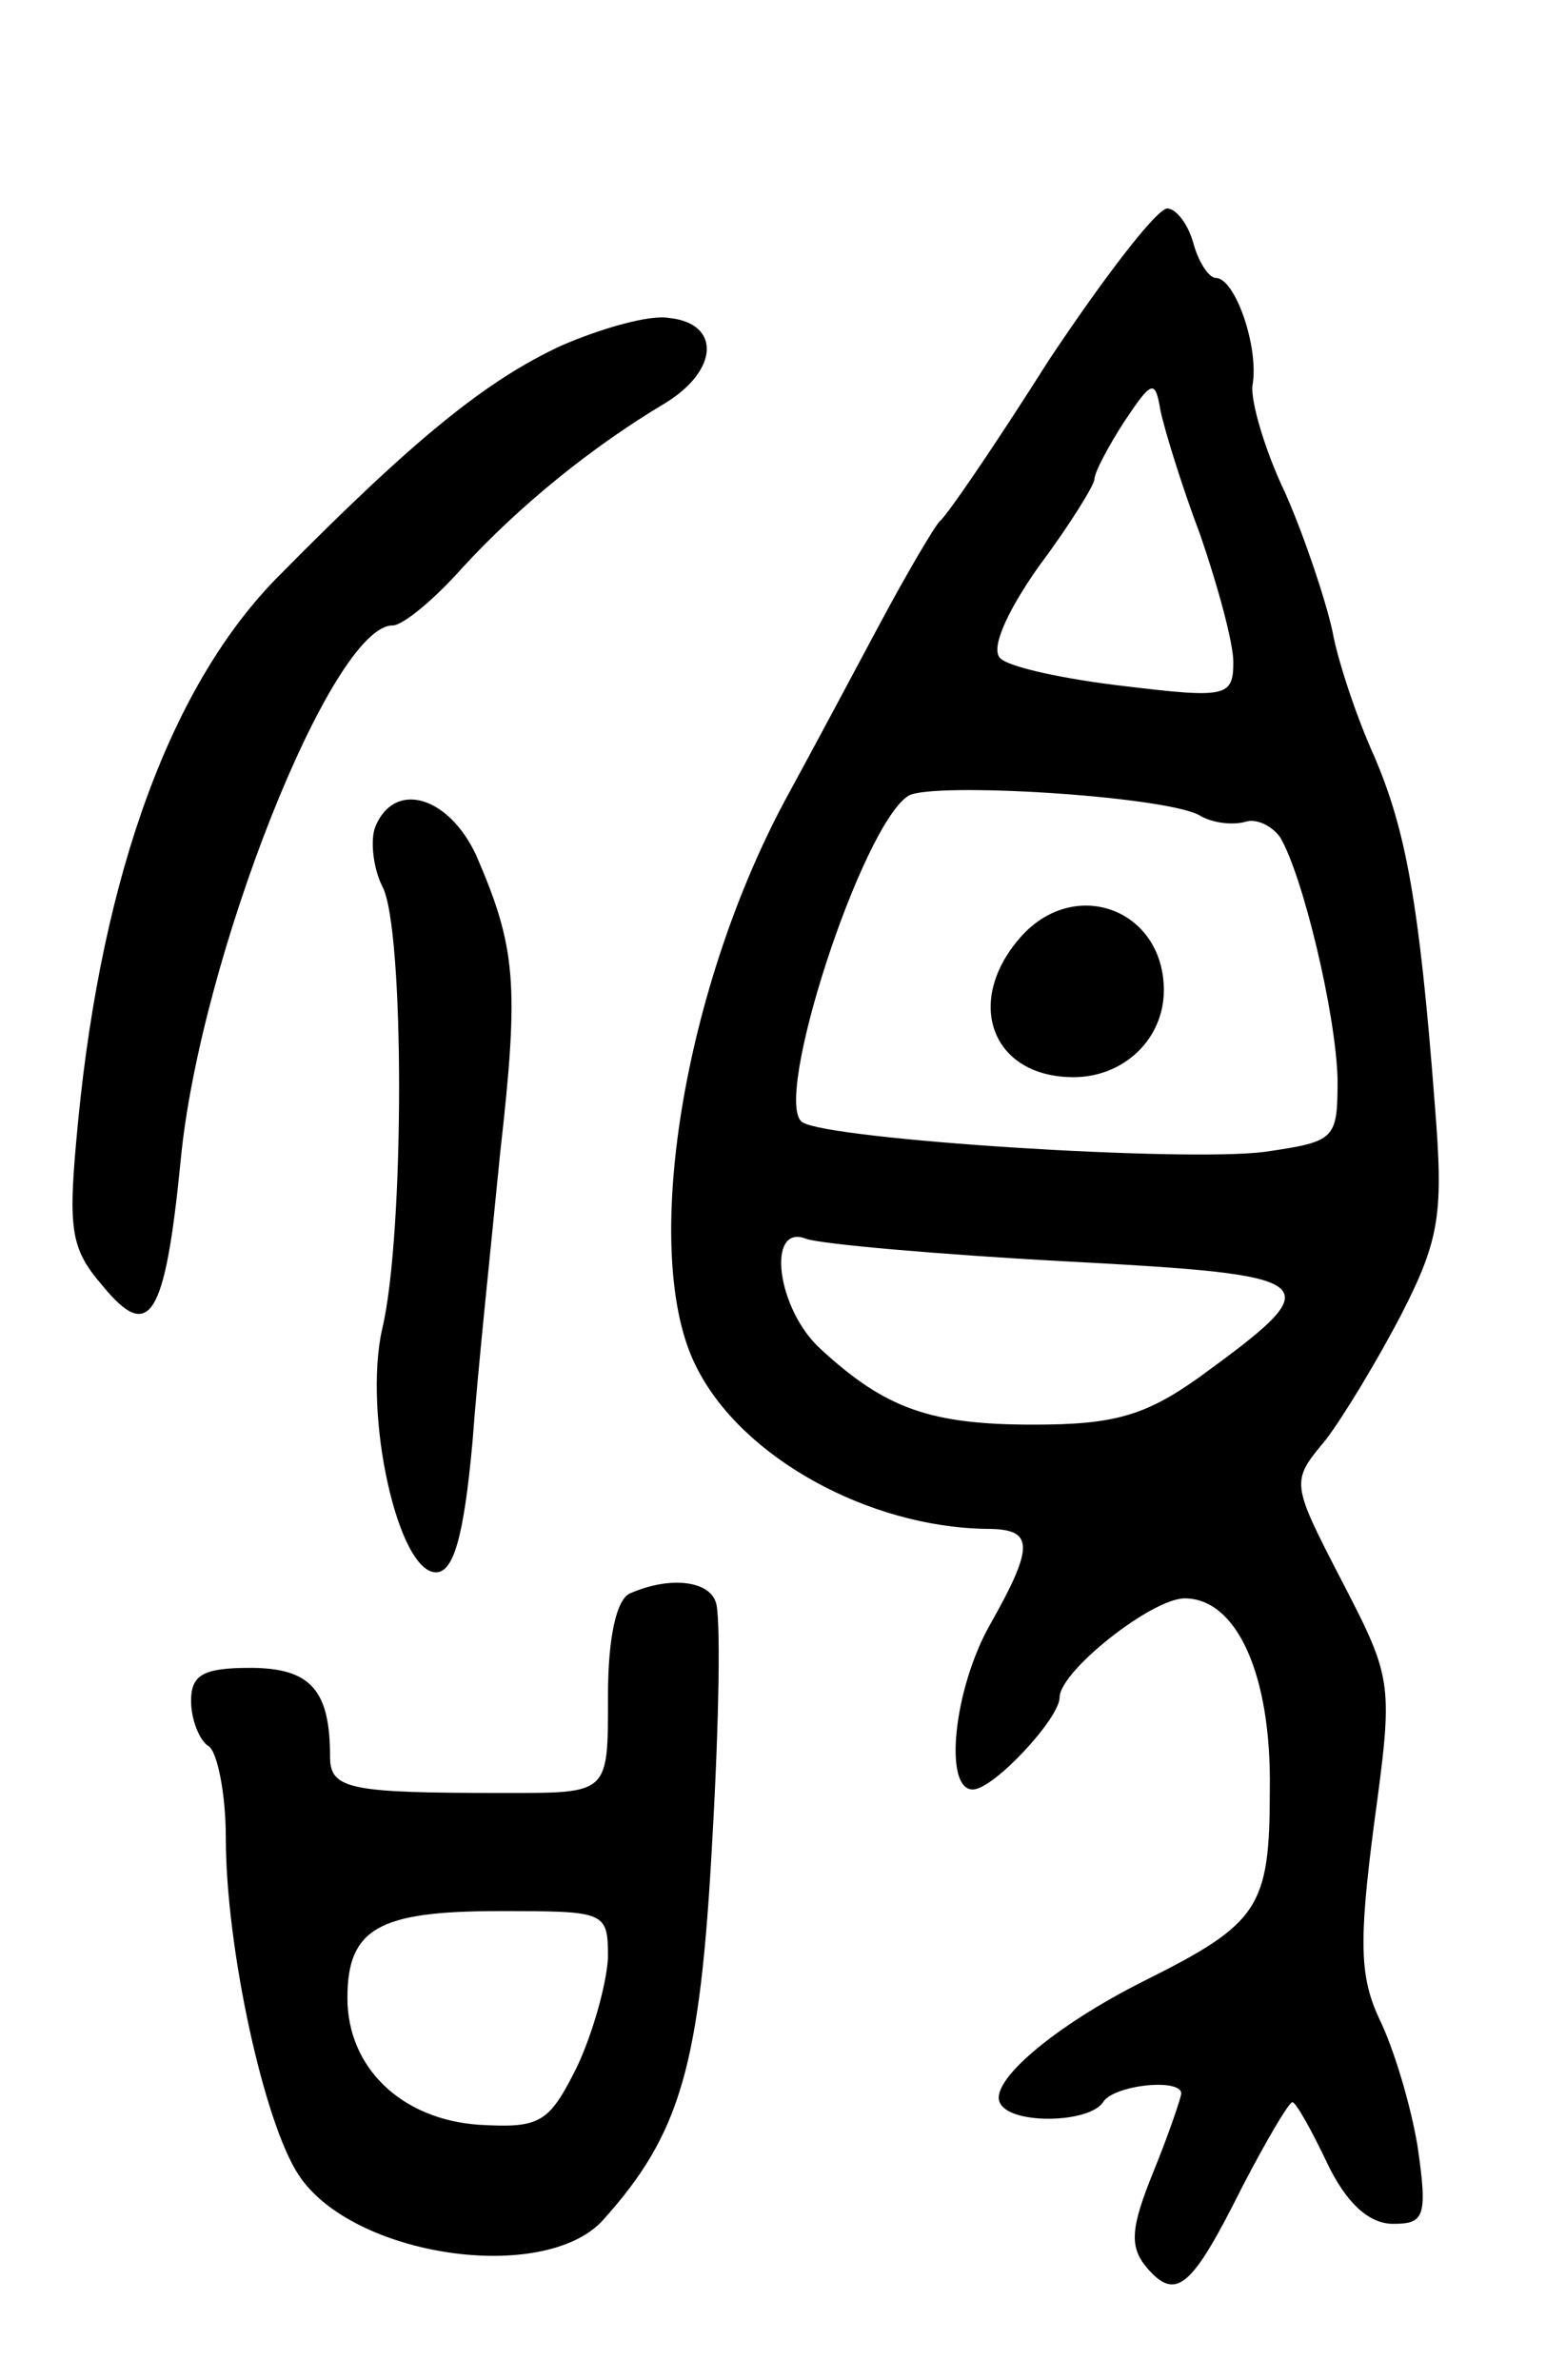 <svg version="1.0" xmlns="http://www.w3.org/2000/svg"
 width="89pt" height="137pt" viewBox="0 0 89 137"
 preserveAspectRatio="xMidYMid meet">
<g transform="translate(0,137) scale(0.1,-0.1)"
fill="#000000" stroke="none">
<path d="M604 1163 c-31 -49 -59 -90 -63 -93 -3 -3 -19 -30 -35 -60 -16 -30
-39 -73 -51 -95 -62 -112 -87 -268 -54 -332 26 -52 99 -92 167 -93 27 0 28 -9
2 -55 -21 -37 -27 -95 -10 -95 12 0 50 41 50 53 0 15 53 57 72 57 30 0 50 -44
49 -110 0 -68 -6 -77 -72 -110 -52 -26 -91 -59 -83 -71 7 -12 51 -11 59 1 6
10 45 14 45 5 0 -2 -7 -23 -16 -45 -13 -32 -14 -43 -4 -55 17 -20 26 -12 55
46 14 27 27 49 29 49 2 0 11 -16 20 -35 11 -23 24 -35 38 -35 18 0 20 4 14 45
-4 24 -14 57 -22 73 -11 24 -12 43 -3 112 11 81 11 83 -18 139 -30 58 -30 58
-10 82 10 13 30 46 44 73 22 43 24 58 19 120 -9 118 -17 159 -35 201 -10 22
-21 55 -24 72 -4 18 -16 54 -27 79 -12 25 -20 53 -19 62 4 22 -10 62 -21 62
-4 0 -10 9 -13 20 -3 11 -10 20 -15 20 -6 0 -36 -39 -68 -87z m87 -101 c10
-29 19 -62 19 -73 0 -20 -4 -21 -62 -14 -35 4 -67 11 -72 16 -6 5 3 26 22 53
18 24 32 47 32 50 0 4 8 19 17 33 16 24 18 25 21 7 2 -10 12 -43 23 -72z m-1
-161 c8 -5 20 -6 27 -4 6 2 15 -2 20 -9 13 -22 32 -101 33 -139 0 -35 -1 -36
-42 -42 -47 -6 -250 7 -266 17 -18 11 34 171 61 188 14 8 145 0 167 -11z m-77
-257 c151 -8 154 -11 77 -67 -31 -22 -49 -27 -95 -27 -59 0 -85 9 -122 43 -26
23 -32 73 -9 64 8 -3 75 -9 149 -13z"/>
<path d="M587 830 c-32 -37 -16 -80 31 -80 29 0 52 22 52 50 0 47 -52 66 -83
30z"/>
<path d="M323 1171 c-43 -20 -84 -53 -162 -132 -62 -62 -102 -171 -116 -314
-6 -62 -5 -73 14 -95 27 -33 36 -19 45 72 11 116 87 308 122 308 6 0 24 15 40
33 33 36 75 70 117 95 31 19 32 46 2 49 -11 2 -39 -6 -62 -16z"/>
<path d="M216 894 c-3 -8 -1 -24 4 -34 13 -23 13 -201 0 -255 -11 -49 9 -140
31 -140 10 0 16 20 21 75 3 41 11 116 16 167 11 97 9 118 -14 171 -16 34 -47
43 -58 16z"/>
<path d="M363 453 c-8 -3 -13 -25 -13 -59 0 -57 1 -56 -60 -56 -89 0 -100 2
-100 21 0 38 -11 51 -46 51 -27 0 -34 -4 -34 -19 0 -11 5 -23 10 -26 5 -3 10
-27 10 -53 0 -63 22 -164 42 -194 31 -47 141 -63 175 -26 45 50 56 89 63 218
4 69 5 131 2 138 -4 12 -26 15 -49 5z m-13 -210 c-1 -16 -9 -44 -18 -63 -16
-32 -21 -35 -56 -33 -45 3 -76 33 -76 73 0 40 18 50 87 50 62 0 63 0 63 -27z"/>
</g>
</svg>
